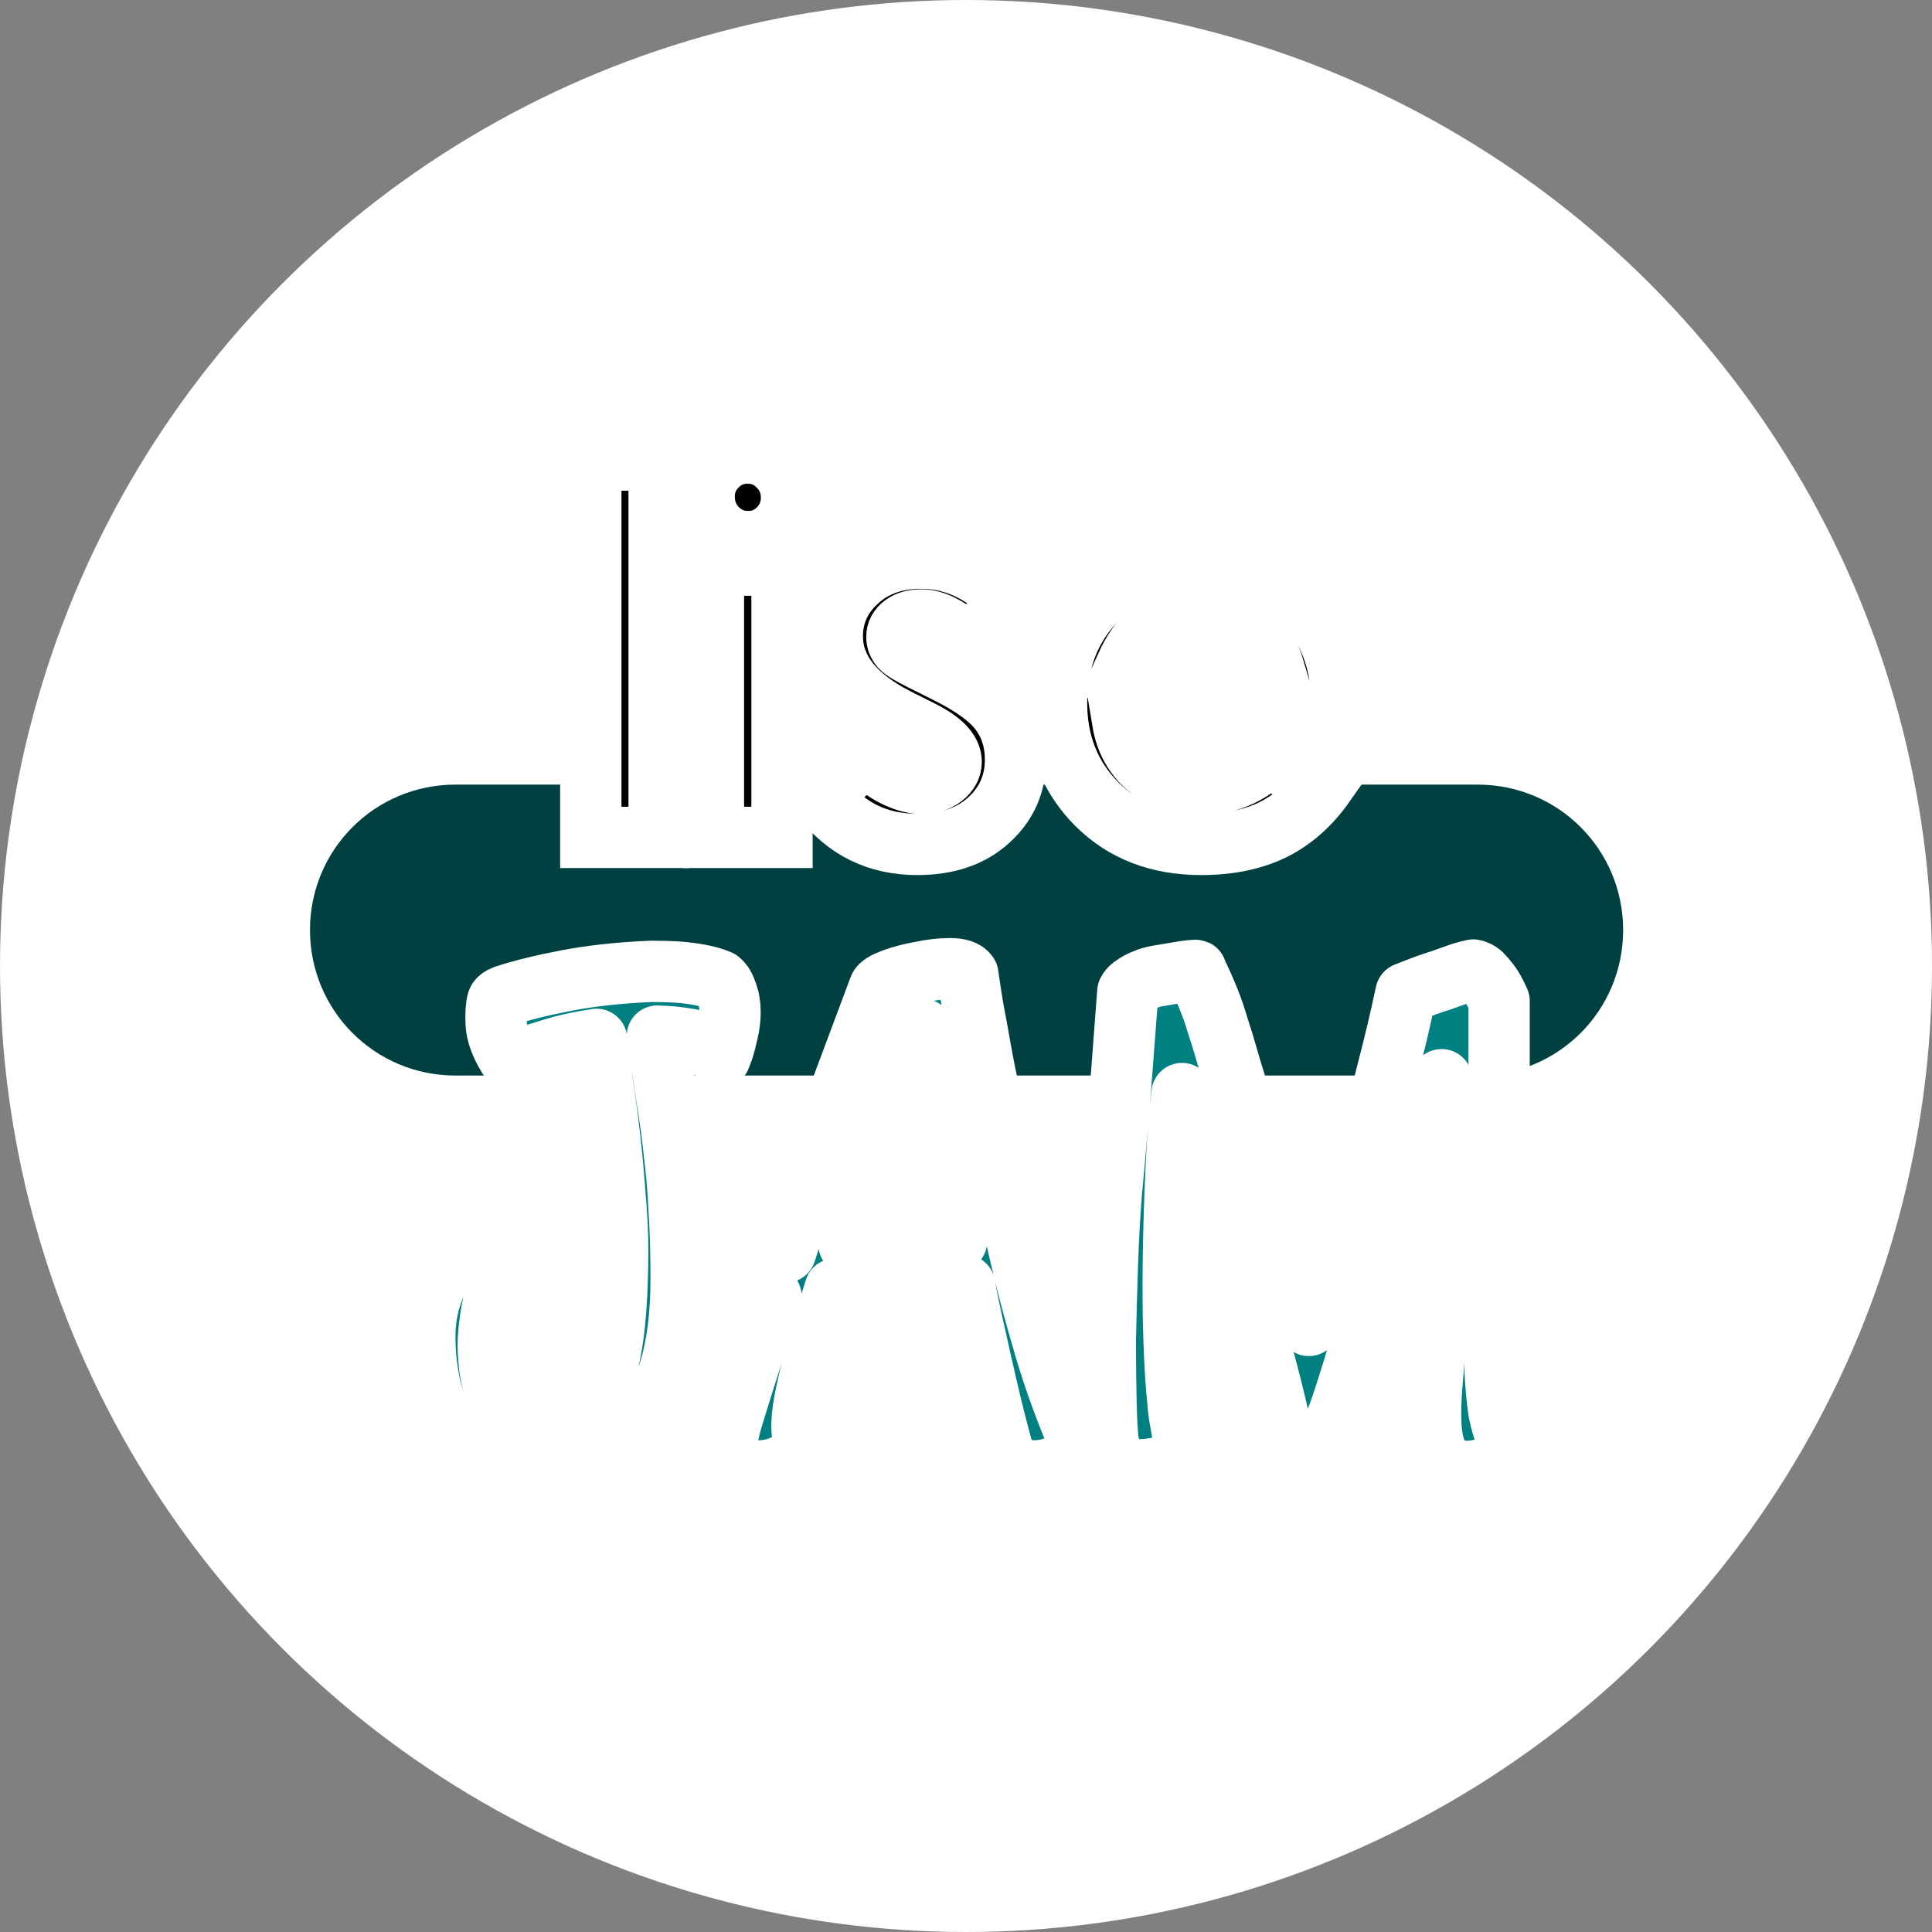 <?xml version="1.0" encoding="UTF-8" standalone="no"?>
<svg
   xmlns:dc="http://purl.org/dc/elements/1.1/"
   xmlns:cc="http://creativecommons.org/ns#"
   xmlns:rdf="http://www.w3.org/1999/02/22-rdf-syntax-ns#"
   xmlns:svg="http://www.w3.org/2000/svg"
   xmlns="http://www.w3.org/2000/svg"
   xmlns:sodipodi="http://sodipodi.sourceforge.net/DTD/sodipodi-0.dtd"
   xmlns:inkscape="http://www.inkscape.org/namespaces/inkscape"
   width="170.748mm"
   height="170.748mm"
   viewBox="0 0 170.748 170.748"
   version="1.1"
   id="svg1005"
   inkscape:version="1.0.2 (e86c870879, 2021-01-15, custom)"
   sodipodi:docname="logo.svg">
  <rect x="0" y="0" width="170.748" height="170.748" fill="#808080" stroke="none"/>
  <defs
     id="defs999" />
  <sodipodi:namedview
     id="base"
     pagecolor="#ffffff"
     bordercolor="#666666"
     borderopacity="1.0"
     inkscape:pageopacity="0.0"
     inkscape:pageshadow="2"
     inkscape:zoom="0.7"
     inkscape:cx="560.80203"
     inkscape:cy="277.86078"
     inkscape:document-units="mm"
     inkscape:current-layer="layer1"
     inkscape:document-rotation="0"
     showgrid="false"
     fit-margin-top="0"
     fit-margin-left="0"
     fit-margin-right="0"
     fit-margin-bottom="0"
     inkscape:window-width="1600"
     inkscape:window-height="837"
     inkscape:window-x="-8"
     inkscape:window-y="-8"
     inkscape:window-maximized="1" />
  <g
     inkscape:label="Katman 1"
     inkscape:groupmode="layer"
     id="layer1"
     transform="translate(-19.395,-70.888)">
    <circle
       style="fill:#ffffff;stroke-width:3.358;stroke-linecap:square;stroke-linejoin:round;paint-order:markers stroke fill"
       id="path76"
       cx="104.77"
       cy="156.262"
       r="85.374" />
    <g
       id="g2322"
       inkscape:export-filename="C:\Users\deneme\Desktop\LiseJam\lisejam-logo.png"
       inkscape:export-xdpi="131.75578"
       inkscape:export-ydpi="131.75578"
       transform="matrix(0.602,0,0,0.602,214.262,64.486)">
      <path
         id="rect2133"
         style="fill:#004040;fill-opacity:1;stroke:none;stroke-width:0;stroke-miterlimit:4;stroke-dasharray:none;stroke-opacity:1;paint-order:markers stroke fill"
         d="m -256.834,125.822 h 150.07 c 11.831,0 21.356,9.525 21.356,21.356 0,11.831 -9.525,21.356 -21.356,21.356 h -150.07 c -11.831,0 -21.356,-9.525 -21.356,-21.356 0,-11.831 9.525,-21.356 21.356,-21.356 z" />
      <g
         id="g2166"
         transform="translate(-14.734,25.364)">
        <path
           d="m -222.229,52.807 h 10.03 V 108.21 h -10.03 z"
           style="font-style:normal;font-variant:normal;font-weight:normal;font-stretch:normal;font-size:75.242px;line-height:0;font-family:'Century Gothic';-inkscape-font-specification:'Century Gothic';letter-spacing:0px;stroke:#ffffff;stroke-width:9;stroke-linecap:square;stroke-miterlimit:4;stroke-dasharray:none;stroke-opacity:1;paint-order:markers stroke fill"
           id="path2139" />
        <path
           d="m -199.194,51.779 q 2.645,0 4.519,1.91 1.91,1.91 1.91,4.629 0,2.682 -1.874,4.592 -1.874,1.874 -4.482,1.874 -2.682,0 -4.592,-1.91 -1.874,-1.947 -1.874,-4.703 0,-2.645 1.874,-4.519 1.874,-1.874 4.519,-1.874 z m -5.033,16.459 h 10.067 V 108.21 h -10.067 z"
           style="font-style:normal;font-variant:normal;font-weight:normal;font-stretch:normal;font-size:75.242px;line-height:0;font-family:'Century Gothic';-inkscape-font-specification:'Century Gothic';letter-spacing:0px;stroke:#ffffff;stroke-width:9;stroke-linecap:square;stroke-miterlimit:4;stroke-dasharray:none;stroke-opacity:1;paint-order:markers stroke fill"
           id="path2141" />
        <path
           d="m -160.618,73.822 -6.209,6.209 q -3.784,-3.747 -6.87,-3.747 -1.69,0 -2.645,0.735 -0.955,0.698 -0.955,1.763 0,0.808 0.588,1.506 0.625,0.661 3.013,1.837 l 3.674,1.837 q 5.805,2.866 7.972,5.842 2.168,2.976 2.168,6.98 0,5.327 -3.931,8.891 -3.894,3.564 -10.471,3.564 -8.744,0 -13.961,-6.833 l 6.172,-6.723 q 1.763,2.057 4.115,3.343 2.388,1.249 4.225,1.249 1.984,0 3.196,-0.955 1.212,-0.955 1.212,-2.204 0,-2.315 -4.372,-4.519 l -3.38,-1.69 q -9.699,-4.886 -9.699,-12.234 0,-4.739 3.637,-8.083 3.674,-3.38 9.368,-3.38 3.894,0 7.311,1.727 3.453,1.69 5.842,4.886 z"
           style="font-style:normal;font-variant:normal;font-weight:normal;font-stretch:normal;font-size:75.242px;line-height:0;font-family:'Century Gothic';-inkscape-font-specification:'Century Gothic';letter-spacing:0px;stroke:#ffffff;stroke-width:9;stroke-linecap:square;stroke-miterlimit:4;stroke-dasharray:none;stroke-opacity:1;paint-order:markers stroke fill"
           id="path2143" />
        <path
           d="m -111.938,91.126 h -32.22 q 0.698,4.262 3.711,6.797 3.049,2.498 7.752,2.498 5.621,0 9.662,-3.931 l 8.45,3.968 q -3.16,4.482 -7.568,6.65 -4.409,2.131 -10.471,2.131 -9.405,0 -15.32,-5.915 -5.915,-5.952 -5.915,-14.879 0,-9.148 5.878,-15.173 5.915,-6.062 14.806,-6.062 9.442,0 15.357,6.062 5.915,6.025 5.915,15.945 z m -10.067,-7.899 q -0.992,-3.343 -3.931,-5.437 -2.902,-2.094 -6.76,-2.094 -4.188,0 -7.348,2.351 -1.984,1.47 -3.674,5.18 z"
           style="font-style:normal;font-variant:normal;font-weight:normal;font-stretch:normal;font-size:75.242px;line-height:0;font-family:'Century Gothic';-inkscape-font-specification:'Century Gothic';letter-spacing:0px;stroke:#ffffff;stroke-width:9;stroke-linecap:square;stroke-miterlimit:4;stroke-dasharray:none;stroke-opacity:1;paint-order:markers stroke fill"
           id="path2145" />
      </g>
      <g
         id="g2273"
         transform="translate(-17.105,-5.372)">
        <path
           d="m -227.935,232.996 q -4.558,0 -7.759,-1.94 -3.103,-1.94 -5.043,-4.946 -1.843,-2.91 -2.716,-6.595 -0.776,-3.685 -0.776,-7.177 0,-3.007 0.776,-5.625 0.873,-2.716 1.552,-3.685 0.485,-0.679 1.261,-1.455 0.776,-0.776 2.231,-1.067 1.552,-0.291 3.103,-0.679 1.358,-0.291 2.619,-0.485 1.358,-0.194 2.425,-0.388 -1.455,1.649 -2.425,3.782 -0.97,2.134 -1.455,4.461 -0.485,2.231 -0.679,4.364 -0.194,2.134 0,3.879 0.291,4.849 2.813,7.953 2.619,3.006 5.722,3.006 2.425,0 4.17,-1.455 1.746,-1.358 2.91,-3.588 1.164,-2.231 1.843,-5.14 0.679,-2.91 0.97,-5.819 0.291,-3.007 0.388,-5.819 0.097,-2.91 0.097,-5.043 0,-3.588 -0.388,-7.856 -0.291,-4.267 -0.776,-8.535 -0.485,-4.267 -1.067,-8.05 -0.485,-3.879 -0.873,-6.498 -3.879,0.582 -6.595,1.455 -2.716,0.873 -5.043,1.455 -1.067,0.194 -1.358,-0.388 -1.649,-2.716 -1.746,-4.849 -0.097,-2.134 0.194,-3.2 0.097,-0.485 1.067,-0.873 3.491,-1.164 9.02,-2.231 5.528,-1.067 12.511,-1.358 1.94,0 3.685,0.097 1.552,0.097 3.2,0.388 1.746,0.291 3.103,0.873 0.582,0.485 0.873,1.261 0.291,0.679 0.485,1.455 0.194,0.97 0.194,1.94 0,1.067 -0.194,2.134 -0.194,0.97 -0.485,2.134 -0.291,1.164 -0.776,2.328 -0.485,-0.582 -1.067,-1.067 -0.485,-0.582 -1.455,-0.97 -0.97,-0.485 -2.522,-0.679 -1.552,-0.291 -4.17,-0.388 0.873,5.431 1.455,9.504 0.679,4.073 1.067,7.953 0.485,3.879 0.679,8.147 0.291,4.267 0.291,10.086 0,7.953 -1.746,13.578 -1.746,5.528 -4.752,9.02 -2.91,3.491 -6.789,5.043 -3.879,1.552 -8.05,1.552 z"
           style="font-style:normal;font-variant:normal;font-weight:normal;font-stretch:normal;font-size:99.312px;line-height:0;font-family:Rancho;-inkscape-font-specification:Rancho;letter-spacing:-1.446px;fill:#008080;stroke:#ffffff;stroke-width:9;stroke-linecap:square;stroke-linejoin:round;stroke-miterlimit:4;stroke-dasharray:none;stroke-opacity:1;paint-order:markers stroke fill"
           id="path2174" />
        <path
           d="m -147.818,228.534 q -0.97,1.358 -2.231,2.037 -1.261,0.776 -2.425,1.067 -1.358,0.388 -2.91,0.291 -0.582,0 -1.261,-0.291 -0.582,-0.194 -1.261,-0.582 -0.679,-0.291 -1.164,-0.97 -1.358,-4.849 -2.425,-9.407 -1.067,-4.558 -1.843,-8.147 -0.97,-4.17 -1.649,-7.856 -2.619,-0.097 -7.856,0 -5.14,0 -11.153,0.582 -1.843,5.819 -2.91,9.795 -1.067,3.976 -1.552,6.595 -0.485,2.619 -0.388,4.267 0.097,1.746 0.582,3.007 -1.358,1.358 -2.716,1.94 -1.261,0.679 -2.328,0.873 -1.261,0.291 -2.425,0.194 -1.552,-0.194 -2.522,-0.582 -0.97,-0.291 -1.455,-1.067 -0.388,-0.679 -0.291,-2.037 0.194,-1.358 0.776,-3.588 0.582,-1.94 2.134,-6.886 1.649,-5.043 3.685,-11.444 -3.685,0.291 -5.722,-0.388 -1.94,-0.679 -2.716,-3.685 1.552,-0.485 3.297,-0.873 1.843,-0.485 3.491,-0.873 1.843,-0.388 3.782,-0.679 2.037,-6.401 4.17,-12.608 2.134,-6.207 3.976,-11.153 l 5.625,-15.033 q 0.194,-0.582 2.037,-1.261 1.843,-0.679 4.073,-1.067 2.231,-0.485 4.267,-0.485 2.037,0 2.619,0.873 0.291,2.037 0.776,5.043 0.582,3.007 1.067,5.819 0.582,3.297 1.358,6.789 0.873,4.849 1.843,10.765 1.067,5.916 2.619,12.608 1.552,6.692 3.685,13.869 2.134,7.177 5.334,14.548 z m -26.962,-30.356 q 3.103,-0.097 5.14,-0.097 2.037,0 3.491,0.097 l -0.291,-1.455 q -0.582,-3.588 -1.261,-7.662 -0.582,-4.073 -1.261,-8.05 -0.582,-3.976 -1.164,-7.565 -0.582,-3.588 -0.97,-6.304 -0.97,2.522 -2.231,6.11 -1.261,3.491 -2.716,7.662 -1.455,4.17 -3.007,8.729 -1.455,4.558 -2.91,9.02 1.746,-0.194 3.491,-0.291 1.746,-0.097 3.685,-0.194 z"
           style="font-style:normal;font-variant:normal;font-weight:normal;font-stretch:normal;font-size:99.312px;line-height:0;font-family:Rancho;-inkscape-font-specification:Rancho;letter-spacing:-1.446px;fill:#008080;stroke:#ffffff;stroke-width:9;stroke-linecap:square;stroke-linejoin:round;stroke-miterlimit:4;stroke-dasharray:none;stroke-opacity:1;paint-order:markers stroke fill"
           id="path2176" />
        <path
           d="m -91.268,232.026 q -2.91,-0.097 -3.976,-1.843 -1.067,-1.649 -1.261,-4.655 -0.194,-3.007 0.194,-7.08 0.388,-4.17 0.388,-9.02 0.097,-9.601 0.679,-17.457 0.679,-7.953 0.388,-15.42 0,-0.582 0,-1.067 0,-0.485 -0.097,-0.97 -0.485,1.649 -1.164,3.782 -0.582,2.037 -1.455,4.558 -1.746,5.431 -3.491,11.153 -1.649,5.722 -3.297,11.153 -1.552,5.334 -3.006,9.989 -1.358,4.558 -2.425,7.662 -1.067,3.103 -2.134,4.558 -0.97,1.552 -2.037,2.134 -0.97,0.582 -2.037,0.485 -0.97,-0.097 -1.94,-0.194 -0.388,-3.297 -1.455,-7.759 -1.067,-4.461 -2.231,-8.535 -1.358,-4.752 -3.007,-9.698 -2.231,-8.535 -4.655,-15.614 -2.425,-7.08 -3.782,-11.638 -0.582,4.946 -0.873,11.347 -0.291,6.401 -0.388,12.802 -0.097,6.401 0.097,12.123 0.194,5.625 0.582,9.117 0.097,1.455 0.388,2.91 0.194,1.261 0.485,2.522 0.388,1.358 0.873,2.425 -0.485,0.388 -1.164,0.679 -0.679,0.291 -1.455,0.485 -0.873,0.291 -1.843,0.485 -3.782,0.776 -5.528,-0.194 -1.649,-0.97 -2.037,-3.879 -0.194,-1.455 -0.291,-5.431 -0.097,-3.976 -0.097,-9.117 0.097,-5.237 0.291,-10.959 0.194,-5.722 0.582,-10.668 0.388,-3.976 0.776,-8.632 0.388,-4.073 0.776,-9.407 0.388,-5.334 0.873,-11.541 0.291,-0.582 0.97,-0.97 0.679,-0.485 1.455,-0.776 0.873,-0.388 1.94,-0.582 1.649,-0.291 2.91,-0.485 1.067,-0.194 1.94,-0.291 0.97,-0.097 0.776,0 1.261,2.619 1.94,4.364 0.679,1.649 1.358,3.976 0.776,2.328 1.843,6.11 1.164,3.782 3.297,10.571 2.91,9.407 4.946,16.39 2.134,6.983 3.2,10.668 0.679,-1.261 1.358,-2.716 0.679,-1.552 1.358,-3.685 0.776,-2.134 1.552,-4.946 0.873,-2.91 1.94,-6.886 1.358,-4.364 2.813,-9.407 1.164,-4.267 2.522,-9.698 1.455,-5.528 2.716,-11.444 3.103,-1.261 5.043,-1.843 1.94,-0.679 3.007,-1.067 1.261,-0.388 1.843,-0.485 0.582,0.097 1.164,0.582 0.485,0.485 1.164,1.358 0.679,0.873 1.455,2.619 0,1.358 0,4.364 0,3.006 0,6.983 0,3.879 -0.097,8.438 -0.097,4.558 -0.194,9.213 0,4.558 -0.097,8.923 0,4.364 -0.097,7.759 -0.194,5.14 -0.097,8.729 0.194,3.588 0.582,6.013 0.485,2.328 1.164,3.782 0.776,1.455 1.843,2.328 -0.291,0.194 -1.164,0.582 -0.776,0.485 -1.94,0.873 -1.164,0.485 -2.425,0.776 -1.261,0.291 -2.231,0.291 z"
           style="font-style:normal;font-variant:normal;font-weight:normal;font-stretch:normal;font-size:99.312px;line-height:0;font-family:Rancho;-inkscape-font-specification:Rancho;letter-spacing:-1.446px;fill:#008080;stroke:#ffffff;stroke-width:9;stroke-linecap:square;stroke-linejoin:round;stroke-miterlimit:4;stroke-dasharray:none;stroke-opacity:1;paint-order:markers stroke fill"
           id="path2178" />
      </g>
    </g>
  </g>
</svg>
